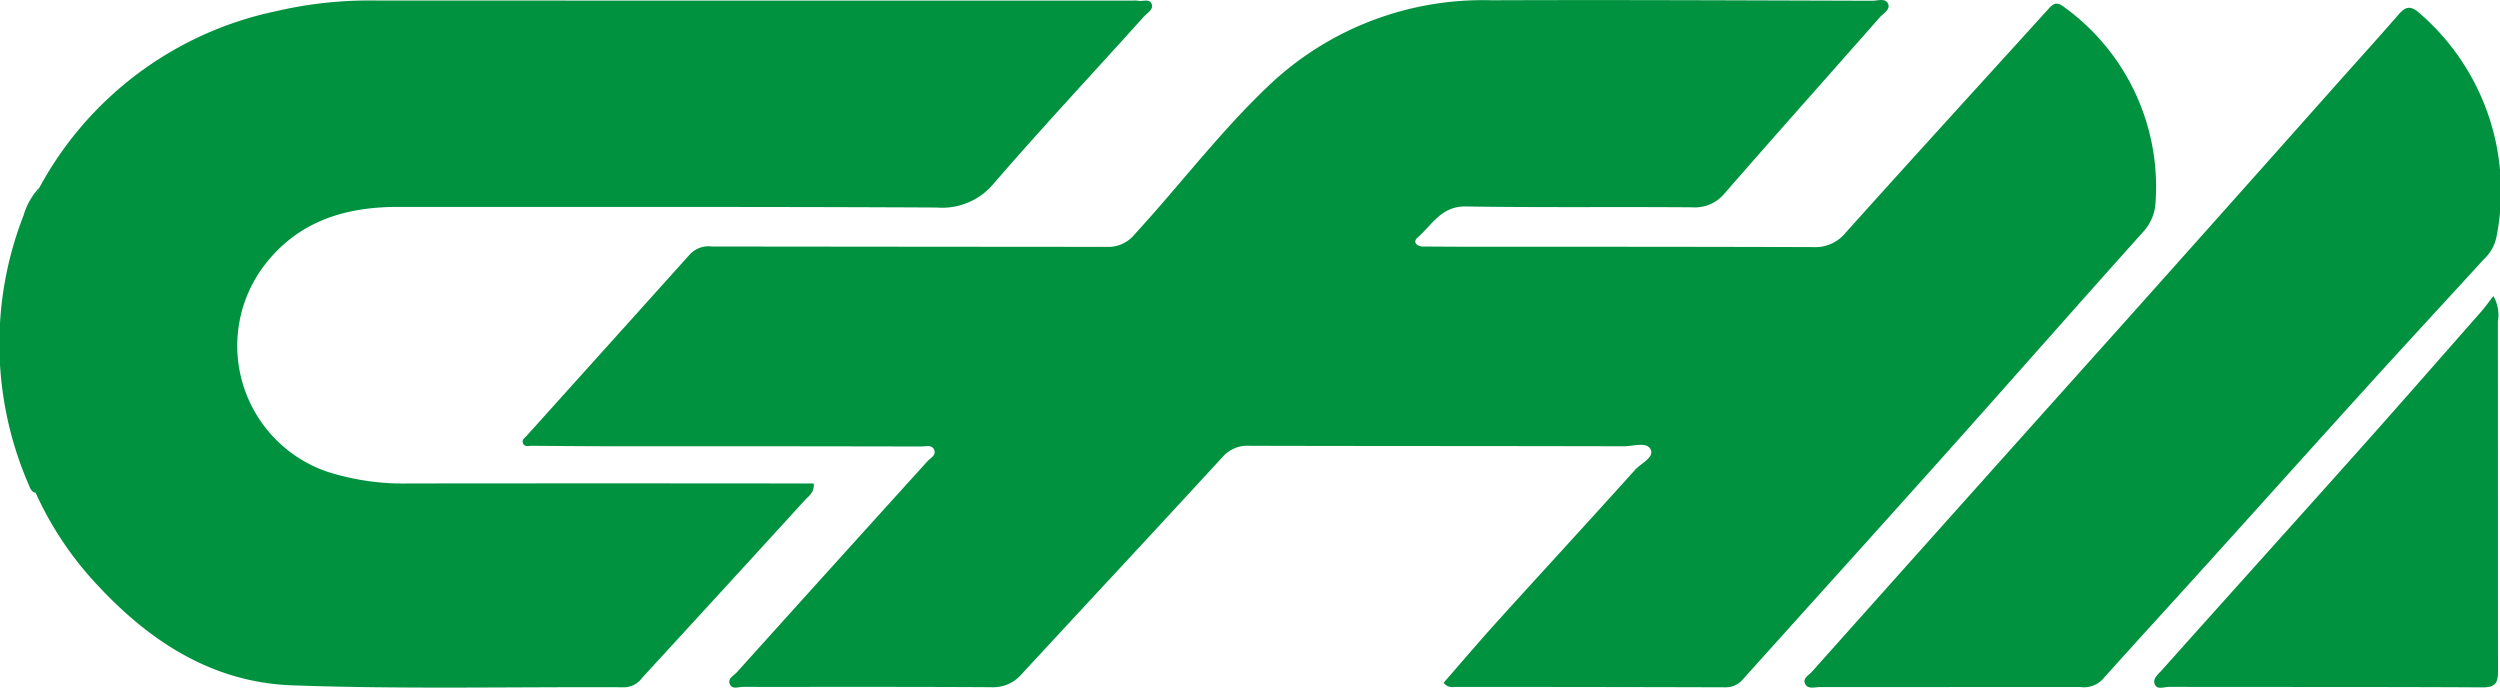 <svg xmlns="http://www.w3.org/2000/svg" width="127.993" height="35.213" viewBox="0 0 127.993 35.213">
  <g id="b" style="mix-blend-mode: luminosity;isolation: isolate">
    <g id="c" transform="translate(0 0)">
      <g id="Grupo_41" data-name="Grupo 41">
        <path id="Caminho_101" data-name="Caminho 101" d="M199.244,34.945c.922-1.054,1.84-2.137,2.794-3.19,2.333-2.576,4.688-5.13,7.011-7.714.3-.332.992-.63.792-1.04s-.906-.158-1.381-.16c-6.383-.018-12.767-.009-19.149-.026a1.686,1.686,0,0,0-1.381.568c-3.42,3.723-6.87,7.419-10.3,11.132a1.9,1.9,0,0,1-1.532.66c-4.245-.026-8.492-.012-12.737-.016-.222,0-.519.134-.647-.111-.165-.311.185-.461.341-.635q4.869-5.407,9.755-10.8c.151-.167.44-.3.362-.554-.1-.329-.449-.206-.683-.208q-7.6-.016-15.195-.011c-1.582,0-3.161-.012-4.743-.025-.162,0-.375.072-.45-.15-.058-.165.1-.257.194-.361q4.193-4.658,8.381-9.315a1.315,1.315,0,0,1,1.11-.376q10.1.011,20.2.018A1.73,1.73,0,0,0,183.413,12c2.391-2.6,4.523-5.447,7.116-7.851A15.923,15.923,0,0,1,201.695.006c6.5-.026,13,.007,19.5.025.274,0,.661-.151.8.148s-.243.493-.422.7c-2.642,3-5.308,5.987-7.934,9a1.966,1.966,0,0,1-1.664.727c-3.865-.032-7.73.019-11.6-.044-1.249-.021-1.722.945-2.458,1.583-.276.239-.058.468.3.47.674,0,1.348.007,2.02.009,5.973,0,11.947,0,17.92.019a2,2,0,0,0,1.662-.73c3.415-3.807,6.866-7.579,10.3-11.366.273-.3.447-.552.906-.183a11.35,11.35,0,0,1,4.667,9.971,2.413,2.413,0,0,1-.663,1.559c-3.416,3.805-6.791,7.649-10.2,11.461s-6.836,7.6-10.255,11.405a1.138,1.138,0,0,1-.913.42q-6.94-.021-13.879-.018a.561.561,0,0,1-.544-.215Z" transform="translate(-125.333 0.008)" fill="#00923f"/>
        <path id="Caminho_102" data-name="Caminho 102" d="M2.679,9.716A17.948,17.948,0,0,1,14.793.687,21.117,21.117,0,0,1,19.925.14Q39.294.148,58.662.145a1.18,1.18,0,0,1,.262.007c.241.053.593-.132.7.174.1.28-.232.45-.394.632C56.674,3.8,54.058,6.593,51.558,9.485a3.429,3.429,0,0,1-2.94,1.254c-9.194-.049-18.388-.021-27.581-.032-2.739,0-5.125.741-6.858,3.01a6.815,6.815,0,0,0,3.253,10.554,12.785,12.785,0,0,0,4.148.595q9.97-.011,19.939,0h.8c.053.454-.255.639-.452.855q-4.164,4.563-8.346,9.111a1.129,1.129,0,0,1-.887.468c-5.681-.028-11.365.106-17.038-.1C11.328,35.042,8,32.735,5.23,29.609a17.325,17.325,0,0,1-2.743-4.261A17.1,17.1,0,0,1,.82,18.913,19.583,19.583,0,0,1,1.9,11.364c.211-.579.545-1.089.779-1.65Z" transform="translate(-0.66 -0.114)" fill="#00923f"/>
        <path id="Caminho_103" data-name="Caminho 103" d="M532.593,37.03c-2.225,0-4.449,0-6.675,0-.253,0-.588.118-.735-.141-.171-.3.174-.464.331-.64q7.909-8.861,15.837-17.709,5.542-6.2,11.067-12.417c1.047-1.173,2.1-2.338,3.135-3.527.359-.413.621-.471,1.066-.074a12.034,12.034,0,0,1,3.944,11.472,2.125,2.125,0,0,1-.635,1.122c-1.991,2.178-4,4.344-5.98,6.53-2.766,3.047-5.512,6.112-8.272,9.164-1.763,1.951-3.543,3.888-5.3,5.848a1.31,1.31,0,0,1-1.114.368q-3.338,0-6.675,0v.005Z" transform="translate(-432.753 -1.853)" fill="#00923f"/>
        <path id="Caminho_104" data-name="Caminho 104" d="M644.287,86.16a1.957,1.957,0,0,1,.227,1.3c.007,5.937,0,11.875.007,17.814,0,.565-.023.922-.772.918-5.355-.03-10.71-.014-16.065-.025-.245,0-.6.158-.727-.111-.144-.3.167-.537.348-.739,3.306-3.7,6.629-7.384,9.931-11.083,2.157-2.415,4.289-4.854,6.428-7.285.206-.234.385-.489.619-.79Z" transform="translate(-516.63 -71.001)" fill="#00923f"/>
        <path id="Caminho_105" data-name="Caminho 105" d="M2.022,54.57a33.384,33.384,0,0,0-1.409,4.2A17.98,17.98,0,0,0,1.626,69.548c.088.211.137.436.2.656-.2-.048-.271-.213-.334-.375a18.088,18.088,0,0,1-.281-13.84,3.5,3.5,0,0,1,.809-1.42Z" transform="translate(-0.002 -44.968)" fill="#00923f"/>
      </g>
    </g>
  </g>
</svg>
